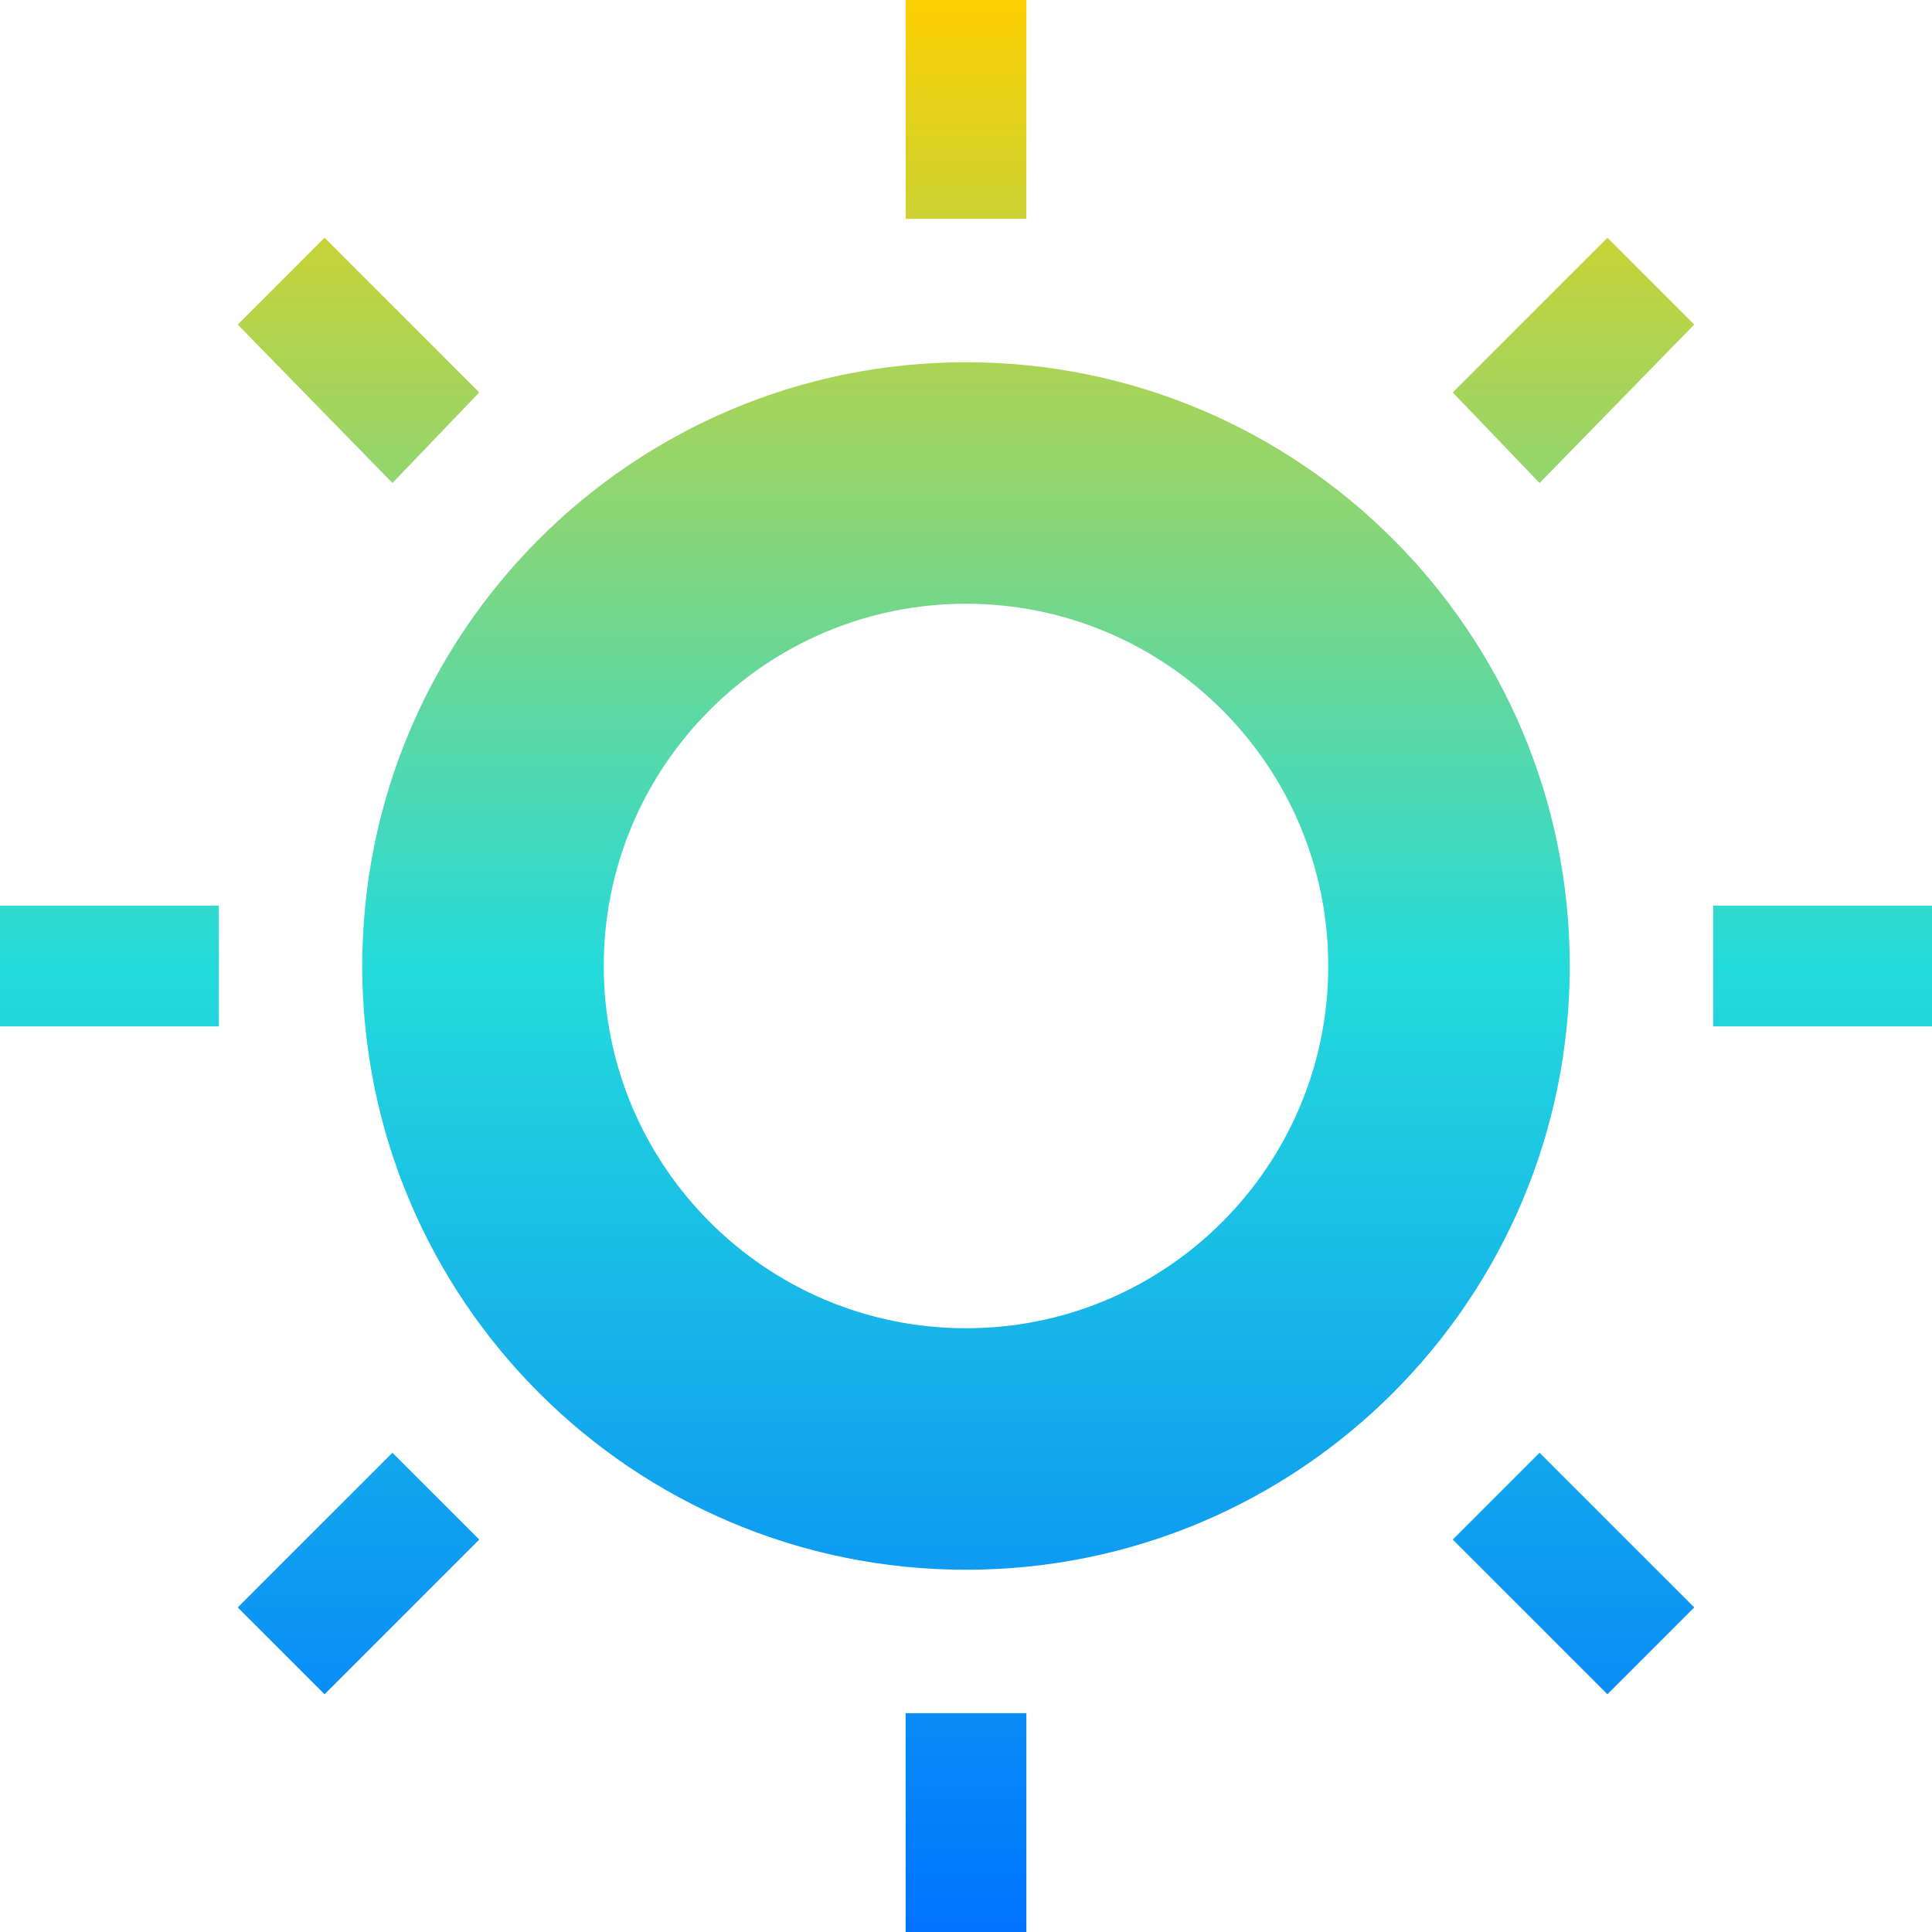 <svg xmlns="http://www.w3.org/2000/svg" xmlns:xlink="http://www.w3.org/1999/xlink" width="16" height="16" viewBox="0 0 16 16" version="1.1"><defs><linearGradient id="linear0" x1="0%" x2="0%" y1="0%" y2="100%"><stop offset="0%" style="stop-color:#ffd000; stop-opacity:1"/><stop offset="50%" style="stop-color:#24dbdb; stop-opacity:1"/><stop offset="100%" style="stop-color:#0073ff; stop-opacity:1"/></linearGradient></defs><g id="surface1"><path style=" stroke:none;fill-rule:nonzero;fill:url(#linear0);fill-opacity:1;" d="M 7.5 0 L 7.5 1.812 L 8.5 1.812 L 8.5 0 Z M 2.688 1.969 L 1.969 2.688 L 3.25 4 L 3.969 3.25 Z M 13.312 1.969 L 12.031 3.25 L 12.75 4 L 14.031 2.688 Z M 8 3 C 5.238 3 3 5.238 3 8 C 3 10.762 5.238 13 8 13 C 10.762 13 13 10.762 13 8 C 13 5.238 10.762 3 8 3 Z M 8 5 C 9.656 5 11 6.344 11 8 C 11 9.656 9.656 11 8 11 C 6.344 11 5 9.656 5 8 C 5 6.344 6.344 5 8 5 Z M 0 7.5 L 0 8.5 L 1.812 8.5 L 1.812 7.5 Z M 14.188 7.5 L 14.188 8.5 L 16 8.5 L 16 7.5 Z M 3.25 12.031 L 1.969 13.312 L 2.688 14.031 L 3.969 12.75 Z M 12.75 12.031 L 12.031 12.75 L 13.312 14.031 L 14.031 13.312 Z M 7.5 14.188 L 7.5 16 L 8.5 16 L 8.5 14.188 Z M 7.5 14.188 "/></g></svg>

